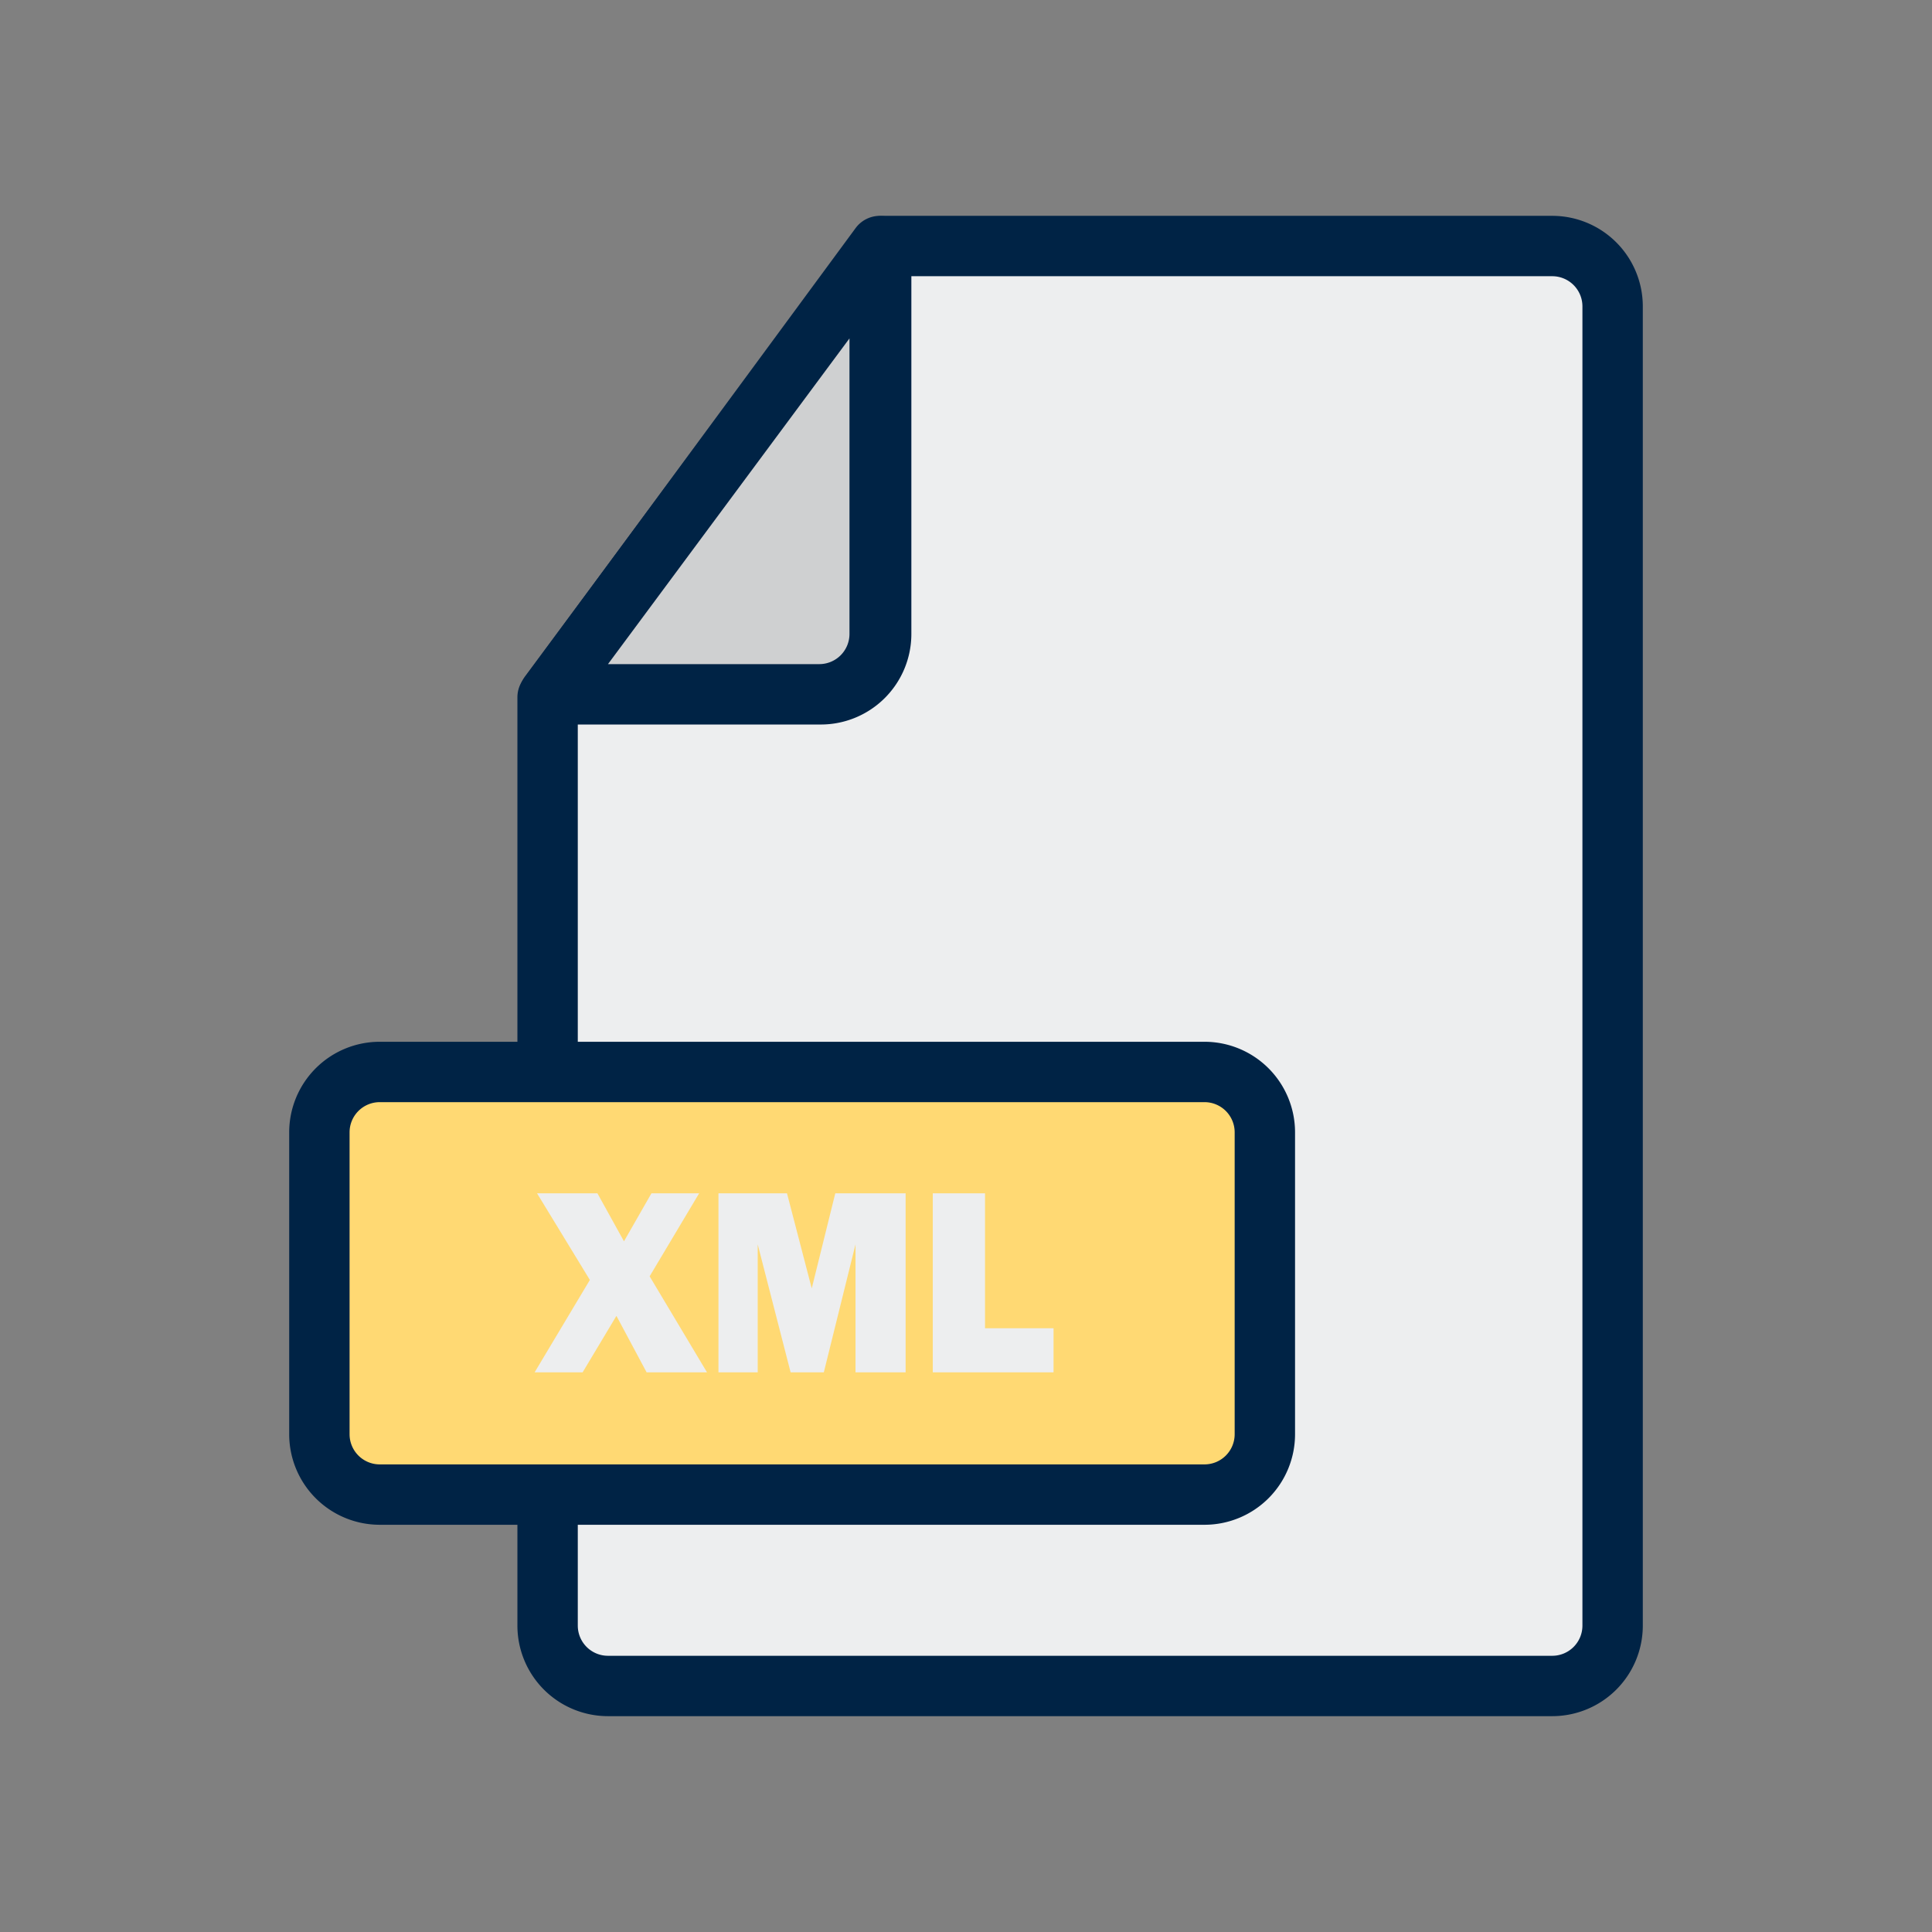 <svg xmlns="http://www.w3.org/2000/svg" data-name="Layer 1" viewBox="0 0 64 64"><rect x="0" y="0" width="64" height="64" fill="#808080" stroke="none"/><path fill="#edeeef" d="M53.42,10.15v43.7a2,2,0,0,1-2,2H20.14a2,2,0,0,1-2-2V23.09l11-14.94H51.42A2,2,0,0,1,53.42,10.15Z"/><path fill="#002345" d="M51.42,56.85H20.14a3,3,0,0,1-3-3V23.09a1,1,0,0,1,.2-.59l11-14.94a1,1,0,0,1,.8-.41H51.42a3,3,0,0,1,3,3v43.7A3,3,0,0,1,51.42,56.85ZM19.14,23.42V53.85a1,1,0,0,0,1,1H51.42a1,1,0,0,0,1-1V10.15a1,1,0,0,0-1-1H29.66Z"/><path fill="#cfd0d1" d="M29.14,8.17V21a2,2,0,0,1-2,2H18.19Z"/><path fill="#002345" d="M27.14,24H18.19a1,1,0,0,1-.8-1.59l11-14.85a1,1,0,0,1,1.8.59V21A3,3,0,0,1,27.14,24Zm-7-2h7a1,1,0,0,0,1-1V11.21Z"/><rect width="31.32" height="14.04" x="10.58" y="35.47" fill="#ffd973" rx="2"/><path fill="#002345" d="M39.9,50.51H12.58a3,3,0,0,1-3-3v-10a3,3,0,0,1,3-3H39.9a3,3,0,0,1,3,3v10A3,3,0,0,1,39.9,50.51Zm-27.32-14a1,1,0,0,0-1,1v10a1,1,0,0,0,1,1H39.9a1,1,0,0,0,1-1v-10a1,1,0,0,0-1-1Z"/><path fill="#edeeef" d="M23.16 39.53l-1.64 2.75 1.9 3.18h-2l-1-1.87L19.3 45.46H17.71l1.83-3.06-1.75-2.87h2l.88 1.59.91-1.59zM30 39.53v5.93H28.34V41.22l-1.05 4.24h-1.1L25.1 41.22v4.24H23.8V39.53h2.27l.82 3.15.78-3.15zM34.9 44v1.46h-4V39.53h1.73V44z"/></svg>